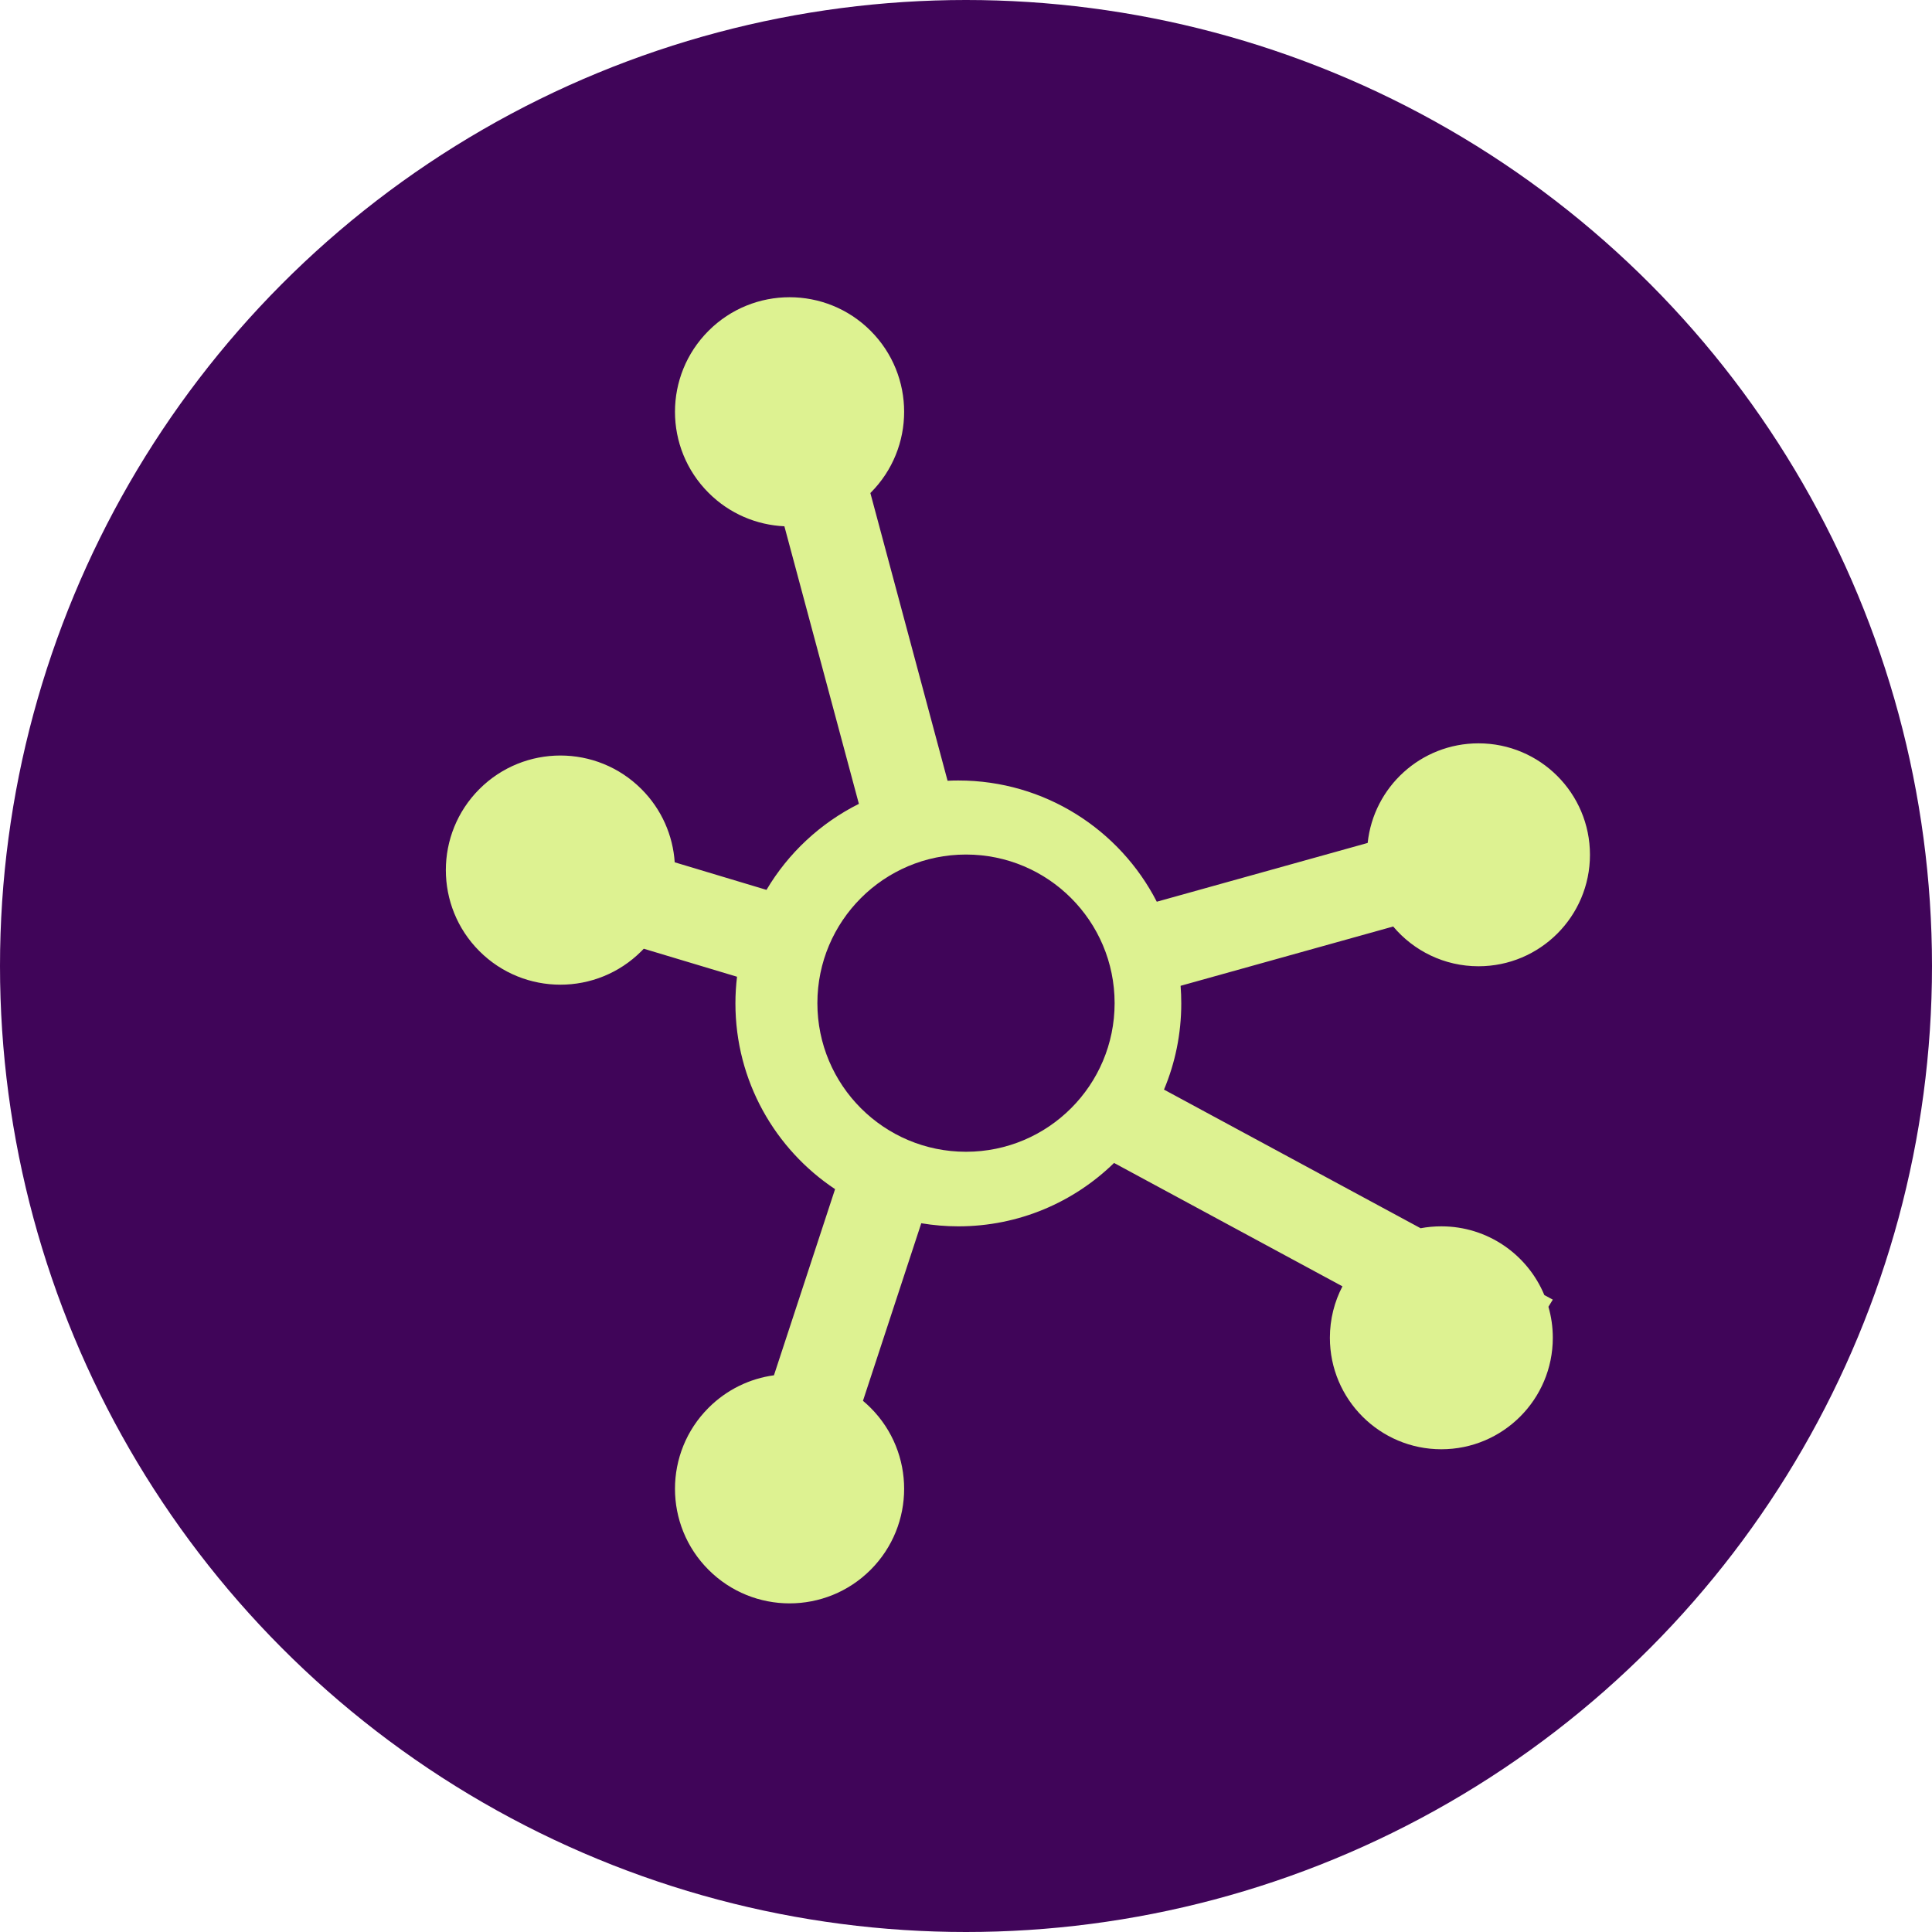 <svg width="52" height="52" viewBox="0 0 52 52" fill="none" xmlns="http://www.w3.org/2000/svg">
<circle cx="26" cy="26" r="26" fill="#400559"/>
<path fill-rule="evenodd" clip-rule="evenodd" d="M19.071 8.903C20.275 7.699 22.228 7.699 23.432 8.903C24.636 10.107 24.636 12.06 23.432 13.264L23.426 13.27L25.504 21.014C25.6 21.009 25.697 21.007 25.794 21.007C28.122 21.007 30.141 22.333 31.135 24.27L36.811 22.688C36.97 21.181 38.245 20.007 39.794 20.007C41.451 20.007 42.794 21.35 42.794 23.007C42.794 24.663 41.451 26.007 39.794 26.007C38.872 26.007 38.048 25.591 37.498 24.937L31.776 26.533C31.788 26.689 31.794 26.847 31.794 27.007C31.794 27.829 31.629 28.613 31.329 29.327L38.236 33.058C38.417 33.024 38.604 33.007 38.794 33.007C40.044 33.007 41.115 33.771 41.566 34.857L41.794 34.98L41.676 35.172C41.753 35.437 41.794 35.717 41.794 36.007C41.794 37.663 40.451 39.007 38.794 39.007C37.137 39.007 35.794 37.663 35.794 36.007C35.794 35.507 35.916 35.036 36.132 34.622L29.985 31.301C28.903 32.356 27.425 33.007 25.794 33.007C25.454 33.007 25.121 32.978 24.796 32.924L23.227 37.703C23.297 37.762 23.366 37.825 23.432 37.891C24.636 39.095 24.636 41.048 23.432 42.252C22.228 43.456 20.275 43.456 19.071 42.252C17.866 41.048 17.866 39.095 19.071 37.891C19.566 37.396 20.187 37.104 20.831 37.016L22.476 32.006C20.86 30.931 19.794 29.093 19.794 27.007C19.794 26.764 19.809 26.524 19.837 26.289L17.327 25.535C17.307 25.557 17.286 25.578 17.264 25.6C16.06 26.804 14.107 26.804 12.903 25.6C11.699 24.395 11.699 22.443 12.903 21.238C14.107 20.034 16.06 20.034 17.264 21.238C17.813 21.787 18.112 22.491 18.16 23.209L20.63 23.951C21.217 22.96 22.082 22.153 23.117 21.636L21.112 14.165C20.37 14.131 19.637 13.831 19.071 13.264C17.866 12.06 17.866 10.107 19.071 8.903ZM23.795 24.165C23.569 24.325 23.363 24.51 23.182 24.717L24.01 24.966L23.795 24.165ZM22.324 27.162C22.363 28.049 22.735 28.85 23.318 29.443L23.804 27.962L22.324 27.162ZM25.6 30.475C25.664 30.479 25.729 30.48 25.794 30.48C26.442 30.48 27.048 30.303 27.567 29.995L26.03 29.165L25.6 30.475ZM29.087 28.115C29.181 27.836 29.241 27.541 29.261 27.234L28.071 27.566L29.087 28.115ZM28.612 24.974C28.053 24.201 27.183 23.667 26.186 23.555L26.709 25.505L28.612 24.974Z" fill="#DDF291"/>
<path d="M30 27C30 29.209 28.209 31 26 31C23.791 31 22 29.209 22 27C22 24.791 23.791 23 26 23C28.209 23 30 24.791 30 27Z" fill="#400559"/>
</svg>
